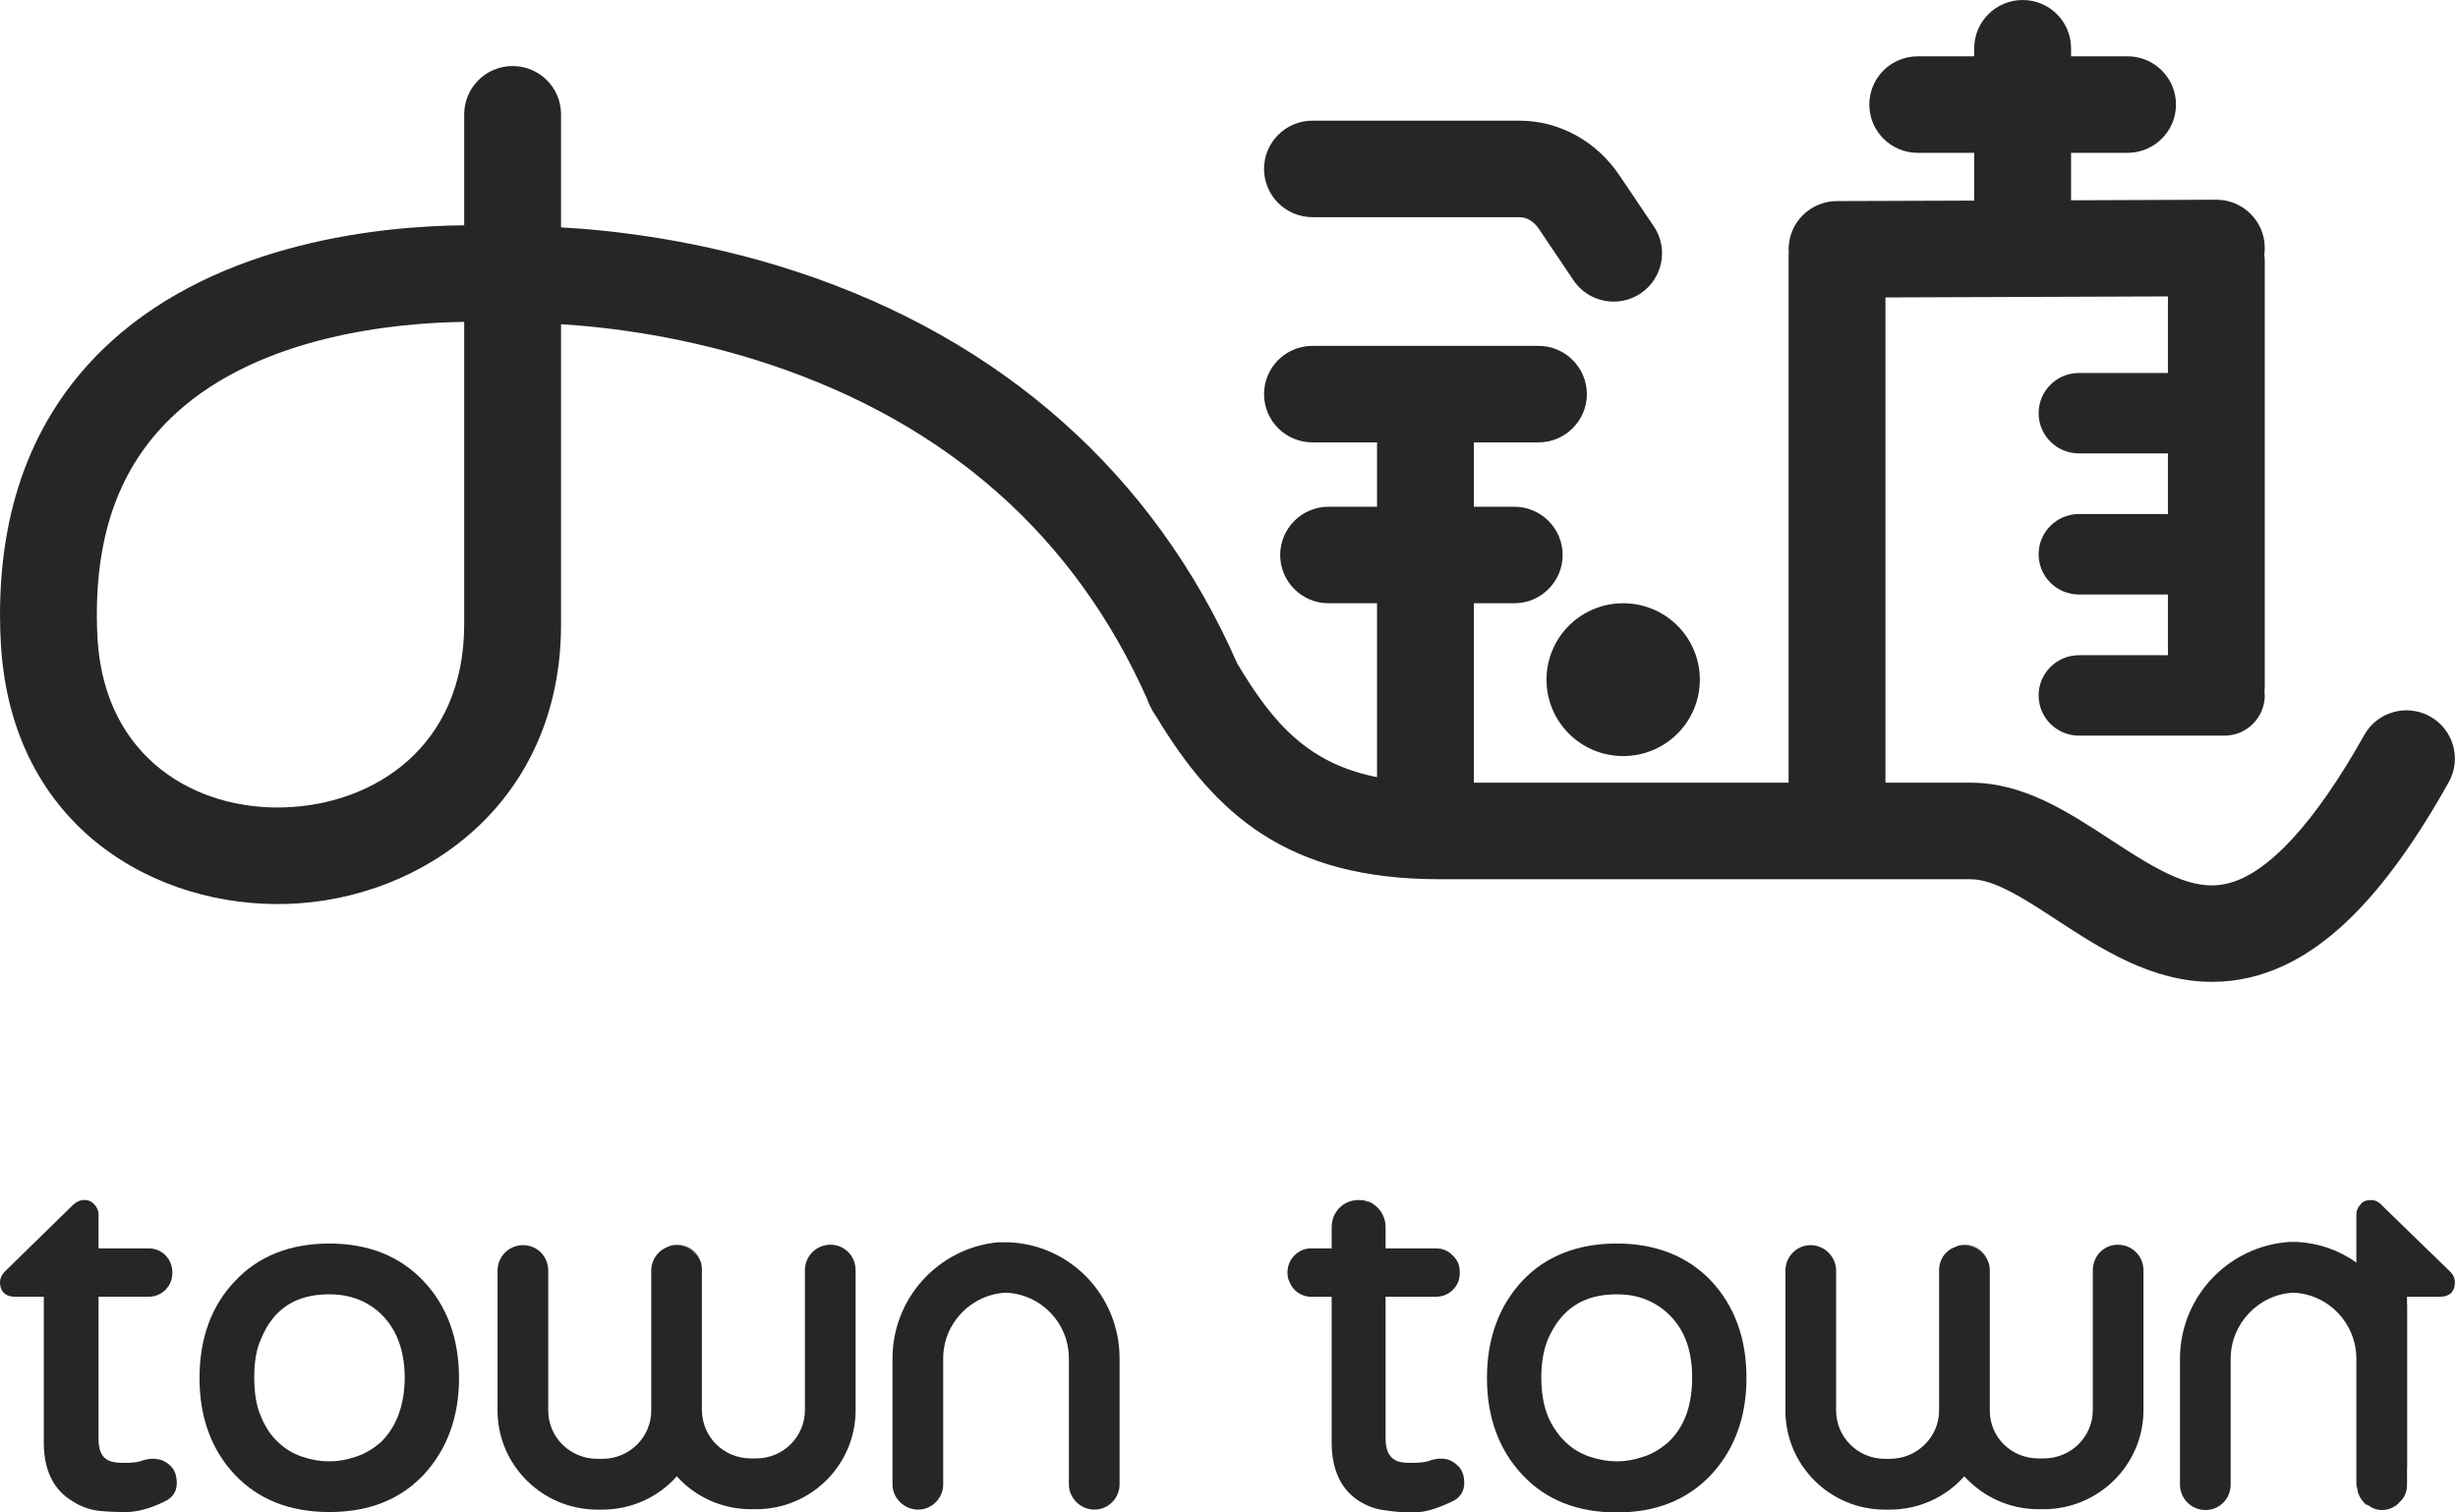 <svg width="130" height="80" viewBox="0 0 130 80" fill="none" xmlns="http://www.w3.org/2000/svg">
<g clip-path="url(#clip0_245_27349)">
<path d="M127.305 68.998H126.769V77.679H127.305V68.998Z" fill="#262626"/>
<path d="M9.351 78.452C9.351 78.904 9.115 79.248 8.664 79.441C7.914 79.806 7.227 79.978 6.67 79.978C6.112 79.978 5.64 79.957 5.211 79.914C4.74 79.849 4.289 79.699 3.86 79.419C2.852 78.839 2.316 77.786 2.316 76.304V68.589H0.772C0.3 68.589 0 68.31 0 67.837C0 67.601 0.107 67.386 0.322 67.192L3.817 63.776C4.225 63.368 4.697 63.389 4.997 63.711C5.126 63.862 5.211 64.034 5.211 64.249V66.032H7.849C8.214 66.032 8.514 66.161 8.75 66.397C8.986 66.634 9.115 66.956 9.115 67.321C9.115 67.687 8.986 67.988 8.75 68.224C8.514 68.46 8.214 68.589 7.849 68.589H5.211V76.11C5.211 76.669 5.362 77.034 5.662 77.206C5.791 77.292 6.048 77.378 6.541 77.378C7.034 77.378 7.313 77.335 7.42 77.292C7.914 77.099 8.514 77.077 8.965 77.486C9.222 77.7 9.351 78.023 9.351 78.452Z" fill="#262626"/>
<path d="M22.39 67.752C21.146 66.441 19.473 65.775 17.415 65.775C15.356 65.775 13.662 66.441 12.439 67.752C11.195 69.041 10.552 70.781 10.552 72.887C10.552 74.993 11.195 76.712 12.439 78.023C13.662 79.312 15.334 79.978 17.415 79.978C19.495 79.978 21.146 79.334 22.39 78.023C23.634 76.691 24.277 74.972 24.277 72.887C24.277 70.803 23.634 69.062 22.39 67.752ZM13.812 70.803C14.476 69.213 15.656 68.461 17.415 68.461C18.465 68.461 19.366 68.783 20.095 69.449C20.953 70.244 21.404 71.405 21.404 72.866C21.404 74.327 20.953 75.53 20.095 76.326C19.709 76.648 19.28 76.906 18.809 77.056C17.865 77.378 16.943 77.378 15.999 77.056C15.527 76.906 15.098 76.648 14.734 76.304C14.348 75.96 14.047 75.509 13.812 74.95C13.554 74.37 13.447 73.682 13.447 72.866C13.447 72.049 13.554 71.362 13.812 70.803Z" fill="#262626"/>
<path d="M59.213 71.856V78.517C59.213 79.248 58.613 79.85 57.883 79.85C57.154 79.85 56.532 79.248 56.532 78.517V71.856C56.532 69.986 55.074 68.461 53.208 68.375C51.364 68.461 49.884 69.986 49.884 71.856V78.517C49.884 79.248 49.283 79.85 48.554 79.85C47.825 79.85 47.203 79.248 47.203 78.517V71.856C47.203 68.654 49.648 66.011 52.779 65.71H53.38C56.661 65.861 59.213 68.568 59.213 71.856Z" fill="#262626"/>
<path d="M45.252 67.193V74.585C45.252 77.486 42.892 79.828 39.997 79.828H39.718C38.217 79.828 36.802 79.205 35.794 78.088C34.807 79.205 33.37 79.85 31.869 79.85H31.59C28.695 79.85 26.314 77.507 26.314 74.606V67.214C26.314 66.462 26.915 65.861 27.666 65.861C28.416 65.861 28.995 66.462 28.995 67.214V74.606C28.995 76.025 30.153 77.163 31.59 77.163H31.869C33.285 77.163 34.443 76.025 34.443 74.606V67.193C34.443 66.849 34.593 66.505 34.829 66.269C34.936 66.162 35.065 66.054 35.236 65.99C35.3 65.947 35.386 65.925 35.493 65.882C35.579 65.882 35.687 65.861 35.794 65.861C36.287 65.861 36.759 66.162 37.016 66.634C37.102 66.806 37.123 66.978 37.123 67.193V74.606C37.145 76.025 38.282 77.142 39.718 77.142H39.997C41.413 77.142 42.571 76.003 42.571 74.585V67.193C42.571 66.441 43.171 65.839 43.922 65.839C44.672 65.839 45.252 66.441 45.252 67.193Z" fill="#262626"/>
<path d="M37.016 66.634C36.759 66.162 36.287 65.861 35.794 65.861C35.687 65.861 35.579 65.882 35.494 65.882C35.579 65.861 35.687 65.839 35.794 65.839C36.352 65.839 36.823 66.162 37.016 66.634Z" fill="#262626"/>
<path d="M90.482 67.73C89.238 66.441 87.565 65.775 85.506 65.775C83.448 65.775 81.753 66.441 80.531 67.73C79.287 69.062 78.644 70.781 78.644 72.887C78.644 74.993 79.287 76.712 80.531 78.023C81.753 79.334 83.426 80 85.506 80C87.587 80 89.238 79.334 90.482 78.023C91.726 76.691 92.369 74.972 92.369 72.887C92.369 70.803 91.747 69.084 90.482 67.73ZM88.187 76.326C87.801 76.648 87.394 76.906 86.9 77.056C85.978 77.378 85.078 77.378 84.091 77.056C83.598 76.884 83.19 76.648 82.826 76.304C82.44 75.939 82.118 75.487 81.882 74.95C81.646 74.391 81.517 73.682 81.517 72.866C81.517 72.049 81.646 71.362 81.882 70.803C82.59 69.213 83.769 68.461 85.506 68.461C86.579 68.461 87.437 68.783 88.187 69.449C89.067 70.266 89.495 71.362 89.495 72.866C89.495 74.37 89.067 75.53 88.187 76.326Z" fill="#262626"/>
<path d="M129.836 67.838C129.836 68.31 129.557 68.59 129.064 68.59H127.305V78.517C127.305 78.904 127.177 79.226 126.898 79.463C126.812 79.592 126.662 79.678 126.533 79.742C126.362 79.828 126.19 79.871 125.976 79.871C125.783 79.871 125.611 79.828 125.44 79.742L125.375 79.699C125.375 79.699 125.268 79.635 125.204 79.592H125.139L125.032 79.484C124.86 79.291 124.732 79.097 124.689 78.84C124.689 78.732 124.625 78.625 124.625 78.517V71.877C124.625 70.008 123.166 68.461 121.3 68.375C119.456 68.461 117.976 70.008 117.976 71.877V78.517C117.976 79.269 117.397 79.871 116.647 79.871C115.896 79.871 115.295 79.269 115.295 78.517V71.877C115.295 68.59 117.869 65.882 121.129 65.689H121.472C122.63 65.753 123.702 66.118 124.625 66.785V64.249C124.625 64.034 124.71 63.841 124.86 63.69C124.968 63.54 125.161 63.475 125.397 63.475C125.547 63.475 125.783 63.518 126.019 63.798L129.514 67.193C129.729 67.386 129.836 67.58 129.836 67.838Z" fill="#262626"/>
<path d="M113.365 67.193V74.585C113.365 77.486 110.985 79.828 108.09 79.828H107.811C106.309 79.828 104.915 79.205 103.886 78.088C102.9 79.205 101.463 79.85 99.961 79.85H99.683C96.787 79.85 94.428 77.507 94.428 74.606V67.214C94.428 66.462 95.029 65.861 95.758 65.861C96.487 65.861 97.109 66.462 97.109 67.214V74.606C97.109 76.025 98.267 77.163 99.683 77.163H99.961C101.377 77.163 102.556 76.025 102.556 74.606V67.193C102.556 66.849 102.685 66.505 102.921 66.269C103.028 66.162 103.157 66.054 103.328 65.99C103.35 65.99 103.371 65.968 103.393 65.968C103.457 65.925 103.521 65.904 103.607 65.882C103.693 65.882 103.779 65.861 103.886 65.861C104.401 65.861 104.851 66.162 105.108 66.634C105.194 66.806 105.237 66.978 105.237 67.193V74.606C105.237 76.025 106.374 77.142 107.811 77.142H108.09C109.526 77.142 110.685 76.003 110.685 74.585V67.193C110.685 66.441 111.264 65.839 112.014 65.839C112.765 65.839 113.365 66.441 113.365 67.193Z" fill="#262626"/>
<path d="M105.109 66.634C104.851 66.162 104.401 65.861 103.886 65.861C103.779 65.861 103.693 65.882 103.607 65.882C103.693 65.861 103.779 65.839 103.886 65.839C104.444 65.839 104.916 66.162 105.109 66.634Z" fill="#262626"/>
<path d="M77.443 78.453C77.443 78.904 77.186 79.269 76.757 79.441C75.984 79.807 75.341 80 74.762 80C74.183 80 73.711 79.957 73.304 79.893C72.853 79.85 72.382 79.699 71.953 79.441C70.945 78.84 70.43 77.765 70.43 76.304V68.59H69.336C68.8 68.59 68.35 68.246 68.178 67.752C68.114 67.623 68.092 67.472 68.092 67.3C68.092 66.613 68.65 66.032 69.336 66.032H70.43V64.915C70.43 64.099 71.052 63.475 71.845 63.475C72.06 63.475 72.21 63.497 72.339 63.561H72.403C72.939 63.798 73.282 64.314 73.282 64.915V66.032H75.942C76.328 66.032 76.628 66.183 76.842 66.419C77.1 66.656 77.207 66.957 77.207 67.322C77.207 67.666 77.1 67.966 76.842 68.224C76.628 68.439 76.328 68.59 75.942 68.59H73.282V76.111C73.282 76.669 73.454 77.035 73.754 77.207C73.926 77.335 74.226 77.378 74.633 77.378C75.191 77.378 75.427 77.314 75.513 77.293C76.092 77.078 76.606 77.078 77.057 77.486C77.314 77.701 77.443 78.023 77.443 78.453Z" fill="#262626"/>
</g>
<g clip-path="url(#clip1_245_27349)">
<path d="M128.521 37.895C127.288 37.21 125.73 37.648 125.039 38.882C122.456 43.494 119.964 46.208 117.829 46.727C116.02 47.174 114.274 46.148 111.615 44.408C109.353 42.928 107.014 41.4 104.227 41.4H99.719V15.733L114.658 15.678V19.728H109.955C108.777 19.728 107.82 20.677 107.82 21.855C107.82 23.034 108.777 23.983 109.955 23.983H114.658V27.19H109.955C108.777 27.19 107.82 28.139 107.82 29.318C107.82 30.496 108.777 31.445 109.955 31.445H114.658V34.657H109.955C108.777 34.657 107.82 35.61 107.82 36.784C107.82 37.959 108.777 38.911 109.955 38.911H117.646C118.824 38.911 119.78 37.959 119.78 36.784C119.78 36.725 119.776 36.665 119.767 36.605V36.567C119.776 36.495 119.78 36.423 119.78 36.346V13.797C119.78 13.682 119.772 13.568 119.754 13.457C119.772 13.338 119.78 13.227 119.78 13.108C119.776 11.7 118.628 10.564 117.219 10.564H117.211L109.536 10.594V8.084H112.524C113.937 8.084 115.085 6.939 115.085 5.531C115.085 4.123 113.937 2.978 112.524 2.978H109.536V2.553C109.536 1.14 108.388 0 106.975 0C105.563 0 104.414 1.14 104.414 2.553V2.978H101.427C100.014 2.978 98.866 4.118 98.866 5.531C98.866 6.943 100.014 8.084 101.427 8.084H104.414V10.611L97.15 10.636C95.737 10.64 94.593 11.785 94.597 13.197C94.597 13.248 94.597 13.3 94.606 13.346V13.368C94.597 13.41 94.597 13.444 94.597 13.491V41.4H77.951V31.909H80.085C81.498 31.909 82.646 30.764 82.646 29.356C82.646 27.948 81.498 26.803 80.085 26.803H77.951V23.4H81.366C82.779 23.4 83.927 22.255 83.927 20.847C83.927 19.439 82.779 18.294 81.366 18.294H69.415C68.002 18.294 66.854 19.434 66.854 20.847C66.854 22.259 68.002 23.4 69.415 23.4H72.829V26.803H70.268C68.856 26.803 67.707 27.943 67.707 29.356C67.707 30.768 68.856 31.909 70.268 31.909H72.829V41.107C69.278 40.401 67.387 38.384 65.437 35.095C61.049 25.101 52.999 17.941 42.141 14.372C37.053 12.7 32.473 12.181 29.673 12.027V6.046C29.673 4.637 28.525 3.493 27.112 3.493C25.699 3.493 24.551 4.637 24.551 6.046V11.917C20.266 11.955 11.691 12.763 5.86 18.081C1.972 21.625 0 26.484 0 32.517C0 33.07 0.017 33.619 0.051 34.147C0.657 43.838 8.319 48.029 15.195 47.812C22.391 47.586 29.673 42.434 29.673 33.023V17.15C32.187 17.303 36.255 17.792 40.702 19.273C50.131 22.417 56.849 28.377 60.678 36.989C60.712 37.103 60.759 37.214 60.814 37.32L60.9 37.49C60.964 37.622 61.045 37.75 61.13 37.865C64.259 43.068 68.079 46.506 76.124 46.506H104.227C105.486 46.506 107.099 47.561 108.806 48.68C111.073 50.156 113.792 51.939 116.993 51.934C117.659 51.934 118.346 51.858 119.05 51.688C122.755 50.782 126.076 47.501 129.512 41.371C130.199 40.137 129.759 38.584 128.521 37.895ZM24.551 33.023C24.551 39.507 19.771 42.562 15.033 42.706C10.41 42.855 5.562 40.162 5.16 33.827C5.135 33.402 5.122 32.964 5.122 32.517C5.122 27.922 6.488 24.433 9.305 21.86C13.833 17.716 20.987 17.073 24.551 17.026V33.023Z" fill="#262626"/>
<path d="M85.348 15.954C84.524 15.954 83.713 15.559 83.218 14.823L81.387 12.104C81.122 11.713 80.747 11.487 80.358 11.487H69.415C68.002 11.487 66.853 10.343 66.853 8.934C66.853 7.526 68.002 6.382 69.415 6.382H80.358C82.45 6.382 84.422 7.458 85.638 9.258L87.469 11.976C88.259 13.146 87.943 14.733 86.769 15.52C86.33 15.814 85.834 15.954 85.344 15.954H85.348Z" fill="#262626"/>
<path d="M85.847 39.992C88.088 39.992 89.902 38.184 89.902 35.95C89.902 33.717 88.088 31.909 85.847 31.909C83.606 31.909 81.793 33.717 81.793 35.95C81.793 38.184 83.606 39.992 85.847 39.992Z" fill="#262626"/>
</g>
<defs>
<clipPath id="clip0_245_27349">
<rect width="129.836" height="16.525" fill="white" transform="translate(0 63.475)"/>
</clipPath>
<clipPath id="clip1_245_27349">
<rect width="129.836" height="51.934" fill="white"/>
</clipPath>
</defs>
</svg>
